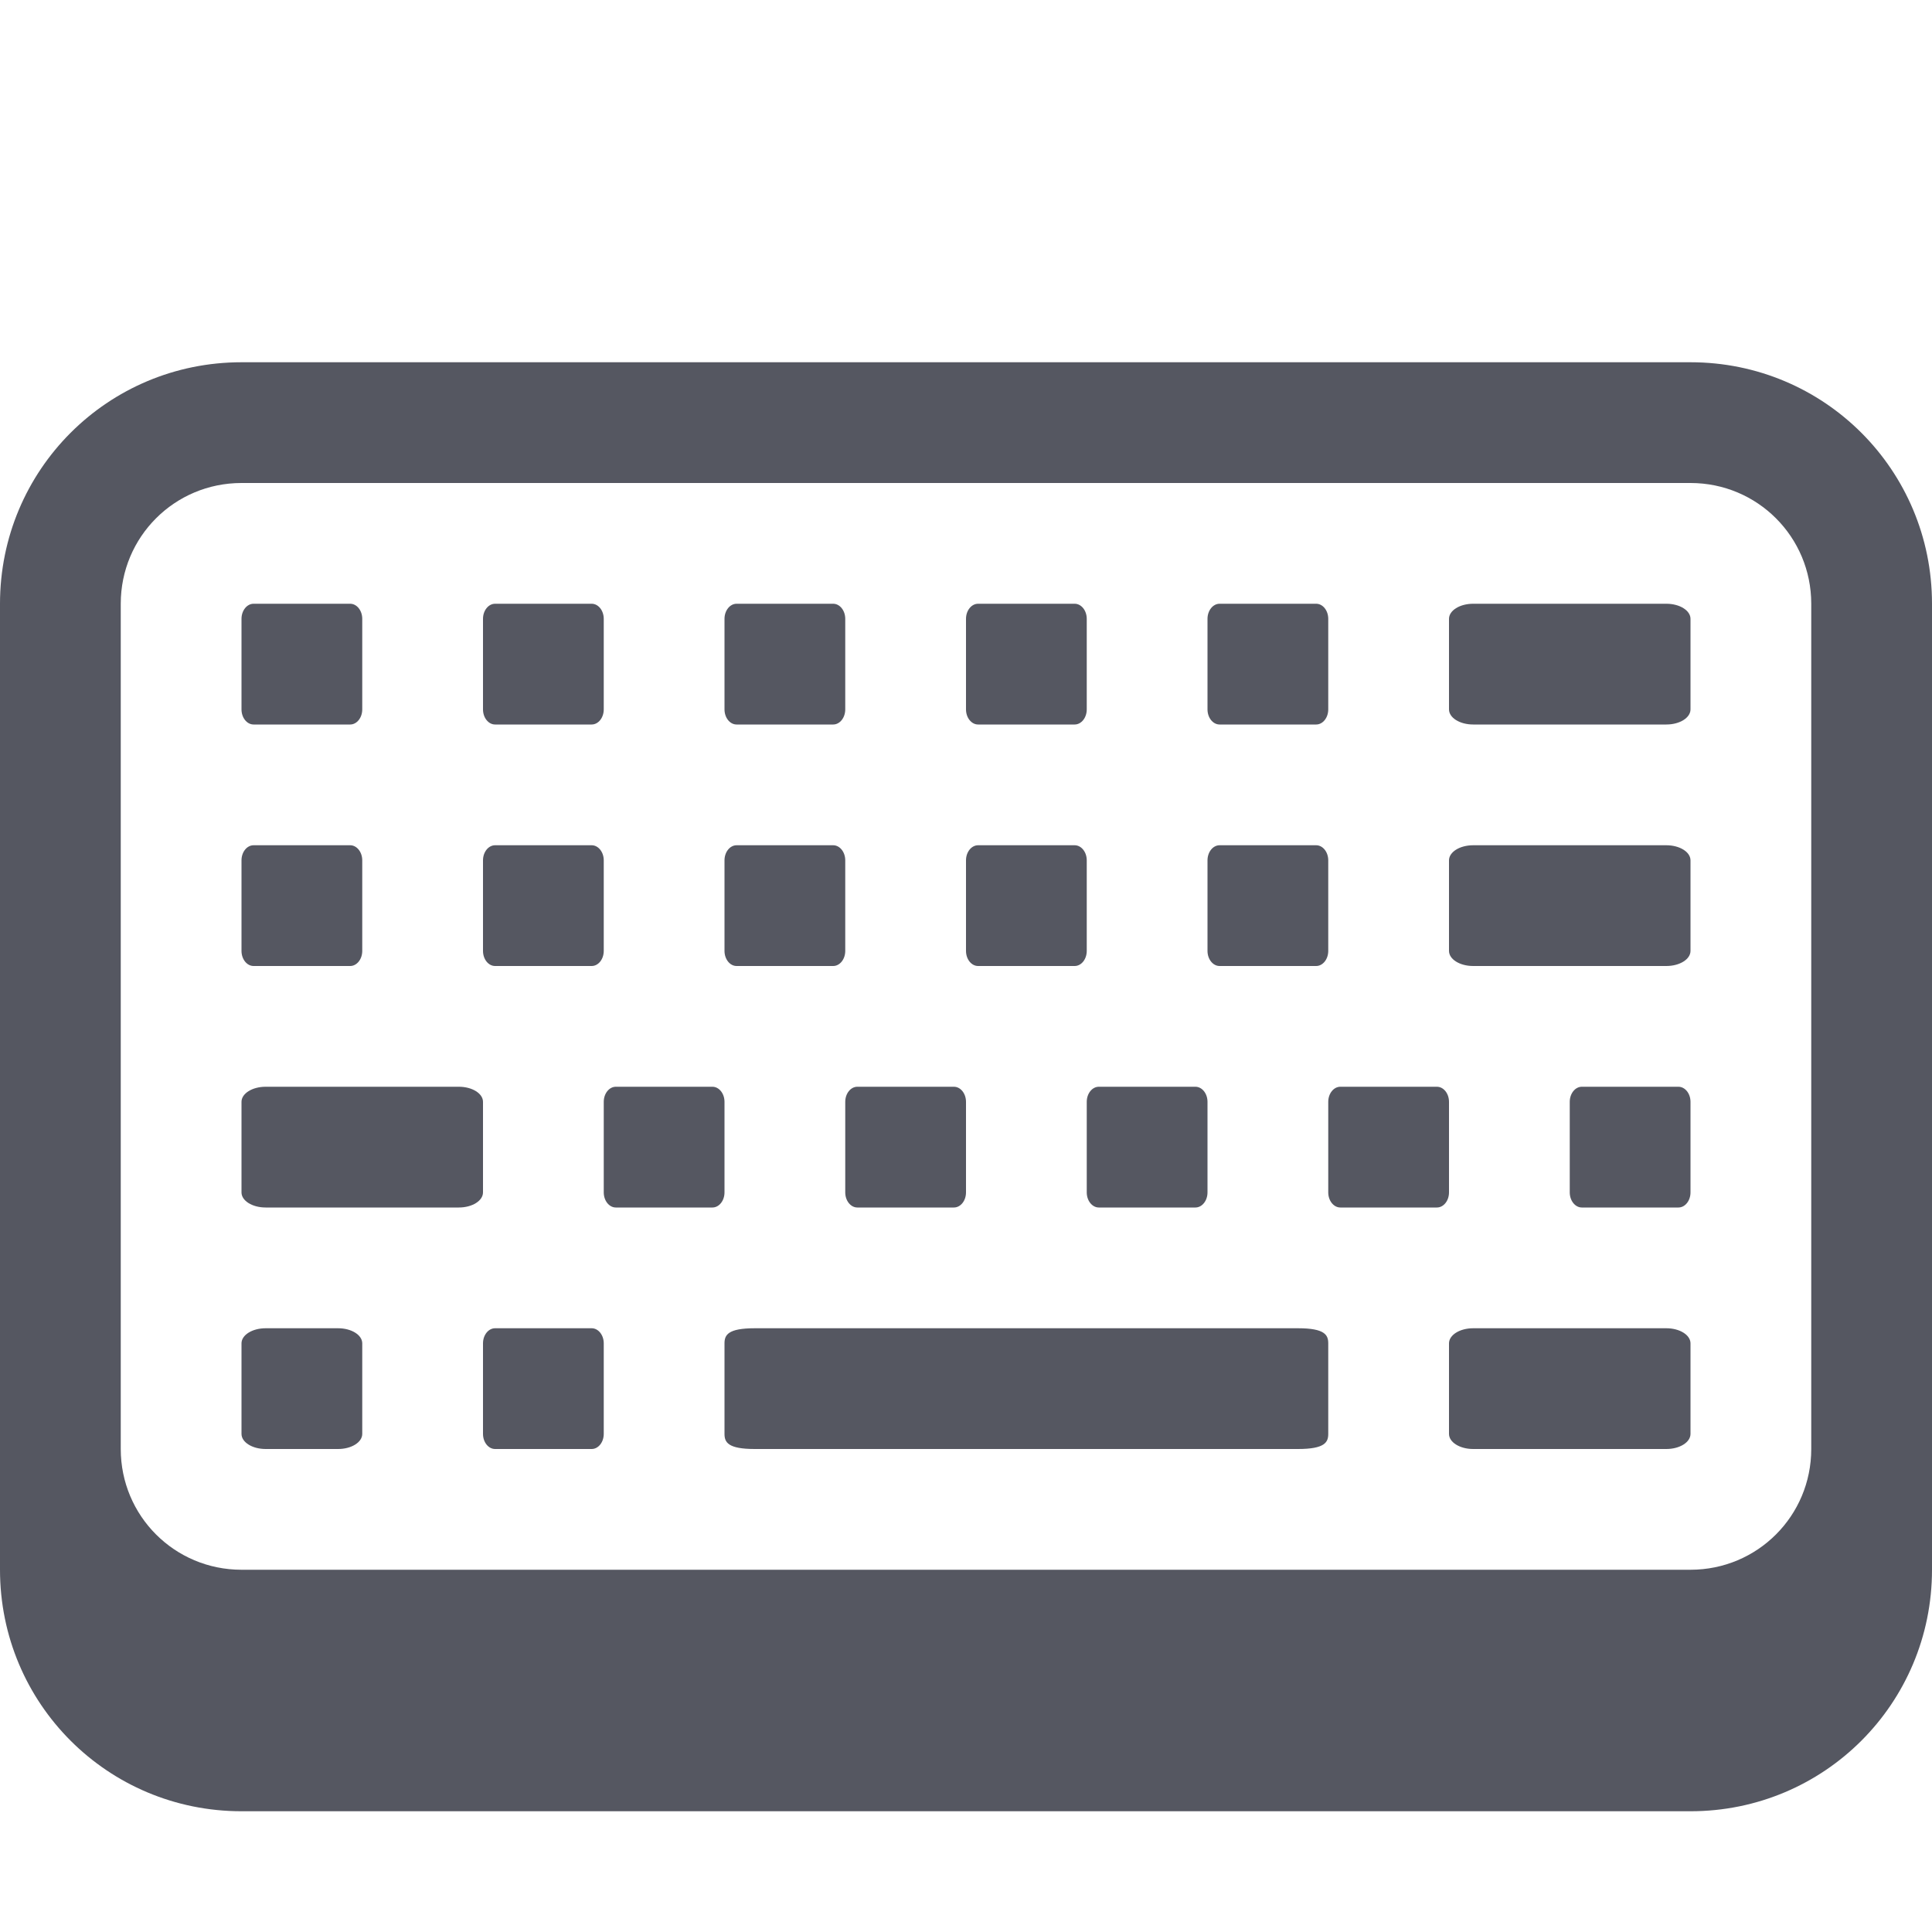 <?xml version="1.0" encoding="UTF-8"?>
<svg width="16" height="16" version="1.1" xmlns="http://www.w3.org/2000/svg">
 <g transform="translate(-1213 -81)" fill="#555761">
  <path d="m1215 84c-1.108 0-2 0.892-2 2v8c0 1.108 0.892 2 2 2h12c1.108 0 2-0.892 2-2v-8c0-1.108-0.892-2-2-2zm0 1h12c0.554 0 1 0.446 1 1v7c0 0.554-0.446 1-1 1h-12c-0.554 0-1-0.446-1-1v-7c0-0.554 0.446-1 1-1z" color="#000000" fill="#555761" overflow="visible"/>
 </g>
 <path d="M 12.2,5 C 12.089,5 12,5.056 12,5.125 v 0.75 C 12,5.944 12.089,6 12.2,6 h 1.6 C 13.911,6 14,5.944 14,5.875 V 5.125 C 14,5.056 13.911,5 13.8,5 Z M 10.1,5 C 10.045,5 10,5.056 10,5.125 v 0.75 C 10,5.944 10.045,6 10.1,6 h 0.8 C 10.955,6 11,5.944 11,5.875 V 5.125 C 11,5.056 10.955,5 10.9,5 Z m -2,0 C 8.045,5 8,5.056 8,5.125 v 0.75 C 8,5.944 8.045,6 8.1,6 H 8.9 C 8.955,6 9,5.944 9,5.875 V 5.125 C 9,5.056 8.955,5 8.9,5 Z m -2,0 C 6.045,5 6,5.056 6,5.125 v 0.75 C 6,5.944 6.045,6 6.1,6 H 6.9 C 6.955,6 7,5.944 7,5.875 V 5.125 C 7,5.056 6.955,5 6.9,5 Z m -2,0 C 4.045,5 4,5.056 4,5.125 v 0.75 C 4,5.944 4.045,6 4.1,6 H 4.9 C 4.955,6 5,5.944 5,5.875 V 5.125 C 5,5.056 4.955,5 4.9,5 Z m -2,0 C 2.045,5 2,5.056 2,5.125 v 0.75 C 2,5.944 2.045,6 2.1,6 H 2.9 C 2.955,6 3,5.944 3,5.875 V 5.125 C 3,5.056 2.955,5 2.9,5 Z M 12.2,7 C 12.089,7 12,7.056 12,7.125 v 0.75 C 12,7.944 12.089,8 12.2,8 h 1.6 C 13.911,8 14,7.944 14,7.875 V 7.125 C 14,7.056 13.911,7 13.8,7 Z M 10.1,7 C 10.045,7 10,7.056 10,7.125 v 0.75 C 10,7.944 10.045,8 10.1,8 h 0.8 C 10.955,8 11,7.944 11,7.875 V 7.125 C 11,7.056 10.955,7 10.9,7 Z m -2,0 C 8.045,7 8,7.056 8,7.125 v 0.75 C 8,7.944 8.045,8 8.1,8 H 8.9 C 8.955,8 9,7.944 9,7.875 V 7.125 C 9,7.056 8.955,7 8.9,7 Z m -2,0 C 6.045,7 6,7.056 6,7.125 v 0.75 C 6,7.944 6.045,8 6.1,8 H 6.9 C 6.955,8 7,7.944 7,7.875 V 7.125 C 7,7.056 6.955,7 6.9,7 Z m -2,0 C 4.045,7 4,7.056 4,7.125 v 0.75 C 4,7.944 4.045,8 4.1,8 H 4.9 C 4.955,8 5,7.944 5,7.875 V 7.125 C 5,7.056 4.955,7 4.9,7 Z m -2,0 C 2.045,7 2,7.056 2,7.125 v 0.75 C 2,7.944 2.045,8 2.1,8 H 2.9 C 2.955,8 3,7.944 3,7.875 V 7.125 C 3,7.056 2.955,7 2.9,7 Z m 11,2 C 13.045,9 13,9.056 13,9.125 v 0.75 C 13,9.944 13.045,10 13.1,10 h 0.8 C 13.955,10 14,9.944 14,9.875 V 9.125 C 14,9.056 13.955,9 13.9,9 Z m -2,0 C 11.045,9 11,9.056 11,9.125 v 0.75 C 11,9.944 11.045,10 11.1,10 h 0.8 C 11.955,10 12,9.944 12,9.875 V 9.125 C 12,9.056 11.955,9 11.9,9 Z m -2,0 C 9.045,9 9,9.056 9,9.125 v 0.75 C 9,9.944 9.045,10 9.1,10 H 9.9 C 9.955,10 10,9.944 10,9.875 V 9.125 C 10,9.056 9.955,9 9.9,9 Z m -2,0 C 7.045,9 7,9.056 7,9.125 v 0.75 C 7,9.944 7.045,10 7.1,10 H 7.9 C 7.955,10 8,9.944 8,9.875 V 9.125 C 8,9.056 7.955,9 7.9,9 Z m -2,0 C 5.045,9 5,9.056 5,9.125 v 0.75 C 5,9.944 5.045,10 5.1,10 H 5.9 C 5.955,10 6,9.944 6,9.875 V 9.125 C 6,9.056 5.955,9 5.9,9 Z M 2.2,9 C 2.089,9 2,9.056 2,9.125 v 0.75 C 2,9.944 2.089,10 2.2,10 H 3.8 C 3.911,10 4,9.944 4,9.875 V 9.125 C 4,9.056 3.911,9 3.8,9 Z m 4.05,2 C 6.028,11 6,11.056 6,11.125 v 0.75 C 6,11.944 6.028,12 6.25,12 h 4.5 C 10.972,12 11,11.944 11,11.875 v -0.75 C 11,11.056 10.972,11 10.75,11 Z M 4.1,11 C 4.045,11 4,11.056 4,11.125 v 0.75 C 4,11.944 4.045,12 4.1,12 H 4.9 C 4.955,12 5,11.944 5,11.875 v -0.75 C 5,11.056 4.955,11 4.9,11 Z m 8.1,0 C 12.089,11 12,11.056 12,11.125 v 0.75 C 12,11.944 12.089,12 12.2,12 h 1.6 c 0.111,0 0.2,-0.056 0.2,-0.125 v -0.75 C 14,11.056 13.911,11 13.8,11 Z m -10,0 C 2.089,11 2,11.056 2,11.125 v 0.75 C 2,11.944 2.089,12 2.2,12 H 2.8 C 2.911,12 3,11.944 3,11.875 v -0.75 C 3,11.056 2.911,11 2.8,11 Z" color="#000000" color-rendering="auto" fill="#555761" image-rendering="auto" shape-rendering="auto" solid-color="#000000" style="isolation:auto;mix-blend-mode:normal"/>
</svg>
